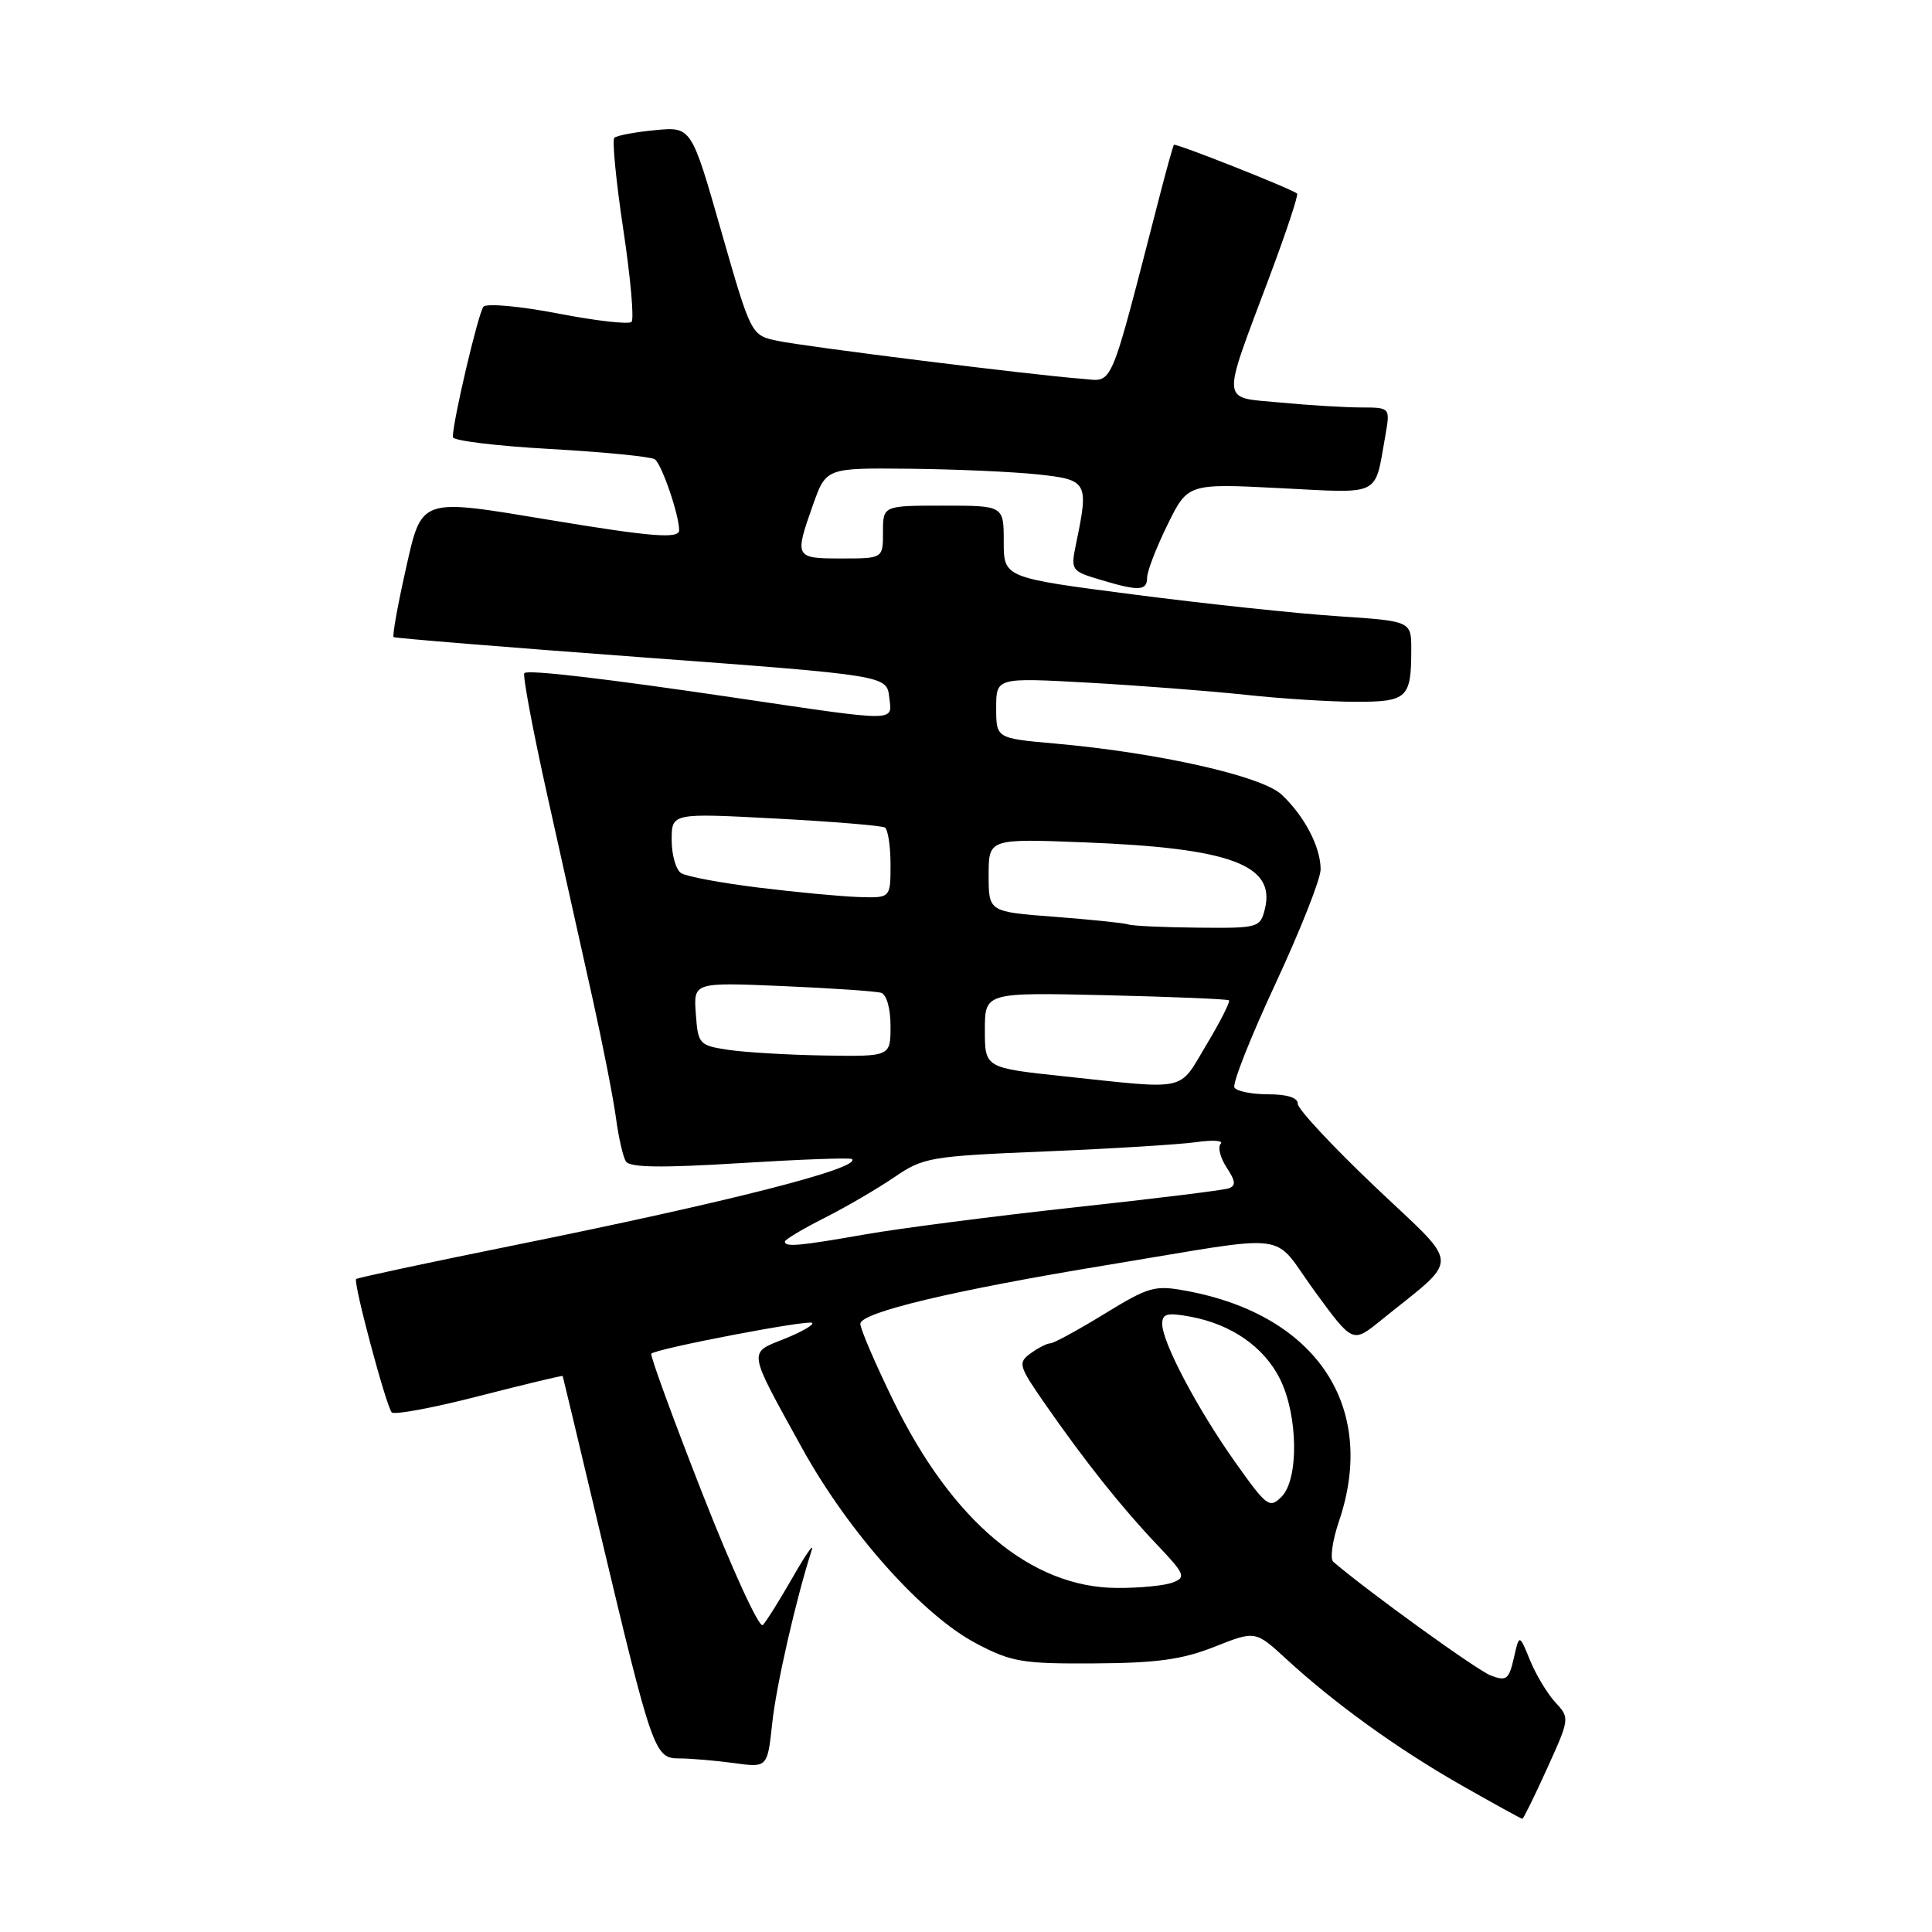 <?xml version="1.0" encoding="UTF-8" standalone="no"?>
<!DOCTYPE svg PUBLIC "-//W3C//DTD SVG 1.1//EN" "http://www.w3.org/Graphics/SVG/1.1/DTD/svg11.dtd" >
<svg xmlns="http://www.w3.org/2000/svg" xmlns:xlink="http://www.w3.org/1999/xlink" version="1.1" viewBox="0 0 256 256">
 <g >
 <path fill="currentColor"
d=" M 205.00 234.33 C 208.00 227.72 208.01 227.64 206.10 225.58 C 205.04 224.44 203.53 221.93 202.74 220.00 C 201.31 216.50 201.31 216.50 200.59 219.70 C 199.94 222.55 199.61 222.80 197.53 222.01 C 195.71 221.32 181.35 210.95 176.67 206.95 C 176.21 206.56 176.55 204.14 177.42 201.58 C 182.55 186.47 174.51 174.28 157.28 171.06 C 153.01 170.26 152.28 170.46 146.33 174.10 C 142.83 176.25 139.61 178.00 139.17 178.00 C 138.74 178.00 137.56 178.60 136.56 179.33 C 134.85 180.58 134.96 180.97 138.51 186.08 C 143.77 193.65 148.65 199.78 153.34 204.71 C 156.99 208.55 157.18 209.00 155.42 209.68 C 154.37 210.10 151.03 210.43 148.00 210.41 C 136.64 210.36 126.17 201.59 118.36 185.57 C 115.96 180.66 114.00 176.09 114.00 175.41 C 114.00 173.91 126.43 170.95 146.72 167.62 C 171.86 163.49 168.34 163.05 174.17 171.05 C 179.23 177.98 179.23 177.98 182.87 175.04 C 193.66 166.30 193.73 168.20 182.21 157.26 C 176.56 151.89 171.94 146.94 171.96 146.25 C 171.99 145.46 170.56 145.00 168.06 145.00 C 165.89 145.00 163.87 144.60 163.57 144.11 C 163.26 143.62 165.71 137.43 169.00 130.36 C 172.29 123.29 174.99 116.47 174.99 115.20 C 175.00 112.25 172.84 108.11 169.81 105.28 C 167.18 102.82 153.43 99.73 139.75 98.52 C 132.00 97.83 132.00 97.83 132.00 93.80 C 132.00 89.78 132.00 89.78 144.25 90.46 C 150.99 90.84 160.32 91.56 165.00 92.06 C 169.68 92.57 176.26 92.99 179.64 92.99 C 186.48 93.00 187.00 92.51 187.00 86.07 C 187.00 82.30 187.00 82.30 177.25 81.65 C 171.89 81.30 159.74 80.01 150.25 78.78 C 133.00 76.55 133.00 76.55 133.00 71.77 C 133.00 67.00 133.00 67.00 125.00 67.00 C 117.00 67.00 117.00 67.00 117.00 70.50 C 117.00 74.00 117.00 74.00 111.50 74.00 C 105.31 74.00 105.25 73.89 107.73 66.88 C 109.47 62.00 109.47 62.00 120.48 62.11 C 126.54 62.17 134.20 62.51 137.50 62.86 C 144.13 63.57 144.29 63.85 142.58 72.07 C 141.86 75.56 141.93 75.66 145.79 76.82 C 150.93 78.36 152.00 78.31 152.00 76.52 C 152.00 75.71 153.21 72.57 154.69 69.55 C 157.39 64.06 157.39 64.06 169.58 64.68 C 183.19 65.37 182.11 65.90 183.56 57.75 C 184.22 54.00 184.22 54.00 180.36 53.99 C 178.24 53.99 173.43 53.70 169.68 53.34 C 161.66 52.58 161.77 53.88 168.20 36.71 C 170.43 30.77 172.08 25.79 171.87 25.64 C 170.85 24.90 155.75 18.93 155.55 19.19 C 155.43 19.36 154.57 22.42 153.65 26.00 C 146.84 52.34 147.62 50.50 143.36 50.19 C 136.99 49.72 106.76 45.95 103.01 45.16 C 99.52 44.42 99.52 44.42 95.56 30.60 C 91.61 16.78 91.61 16.78 86.78 17.25 C 84.13 17.50 81.71 17.96 81.40 18.26 C 81.10 18.57 81.63 24.03 82.59 30.41 C 83.55 36.78 84.04 42.29 83.68 42.65 C 83.33 43.01 78.94 42.51 73.93 41.54 C 68.92 40.57 64.48 40.17 64.06 40.64 C 63.39 41.41 60.00 55.80 60.00 57.92 C 60.00 58.39 65.79 59.10 72.86 59.49 C 79.93 59.89 86.18 60.50 86.75 60.85 C 87.65 61.42 89.98 68.17 89.99 70.25 C 90.00 71.42 86.45 71.15 73.11 68.94 C 55.33 66.00 55.94 65.78 53.68 75.82 C 52.66 80.40 51.97 84.27 52.16 84.42 C 52.35 84.56 67.12 85.77 85.00 87.09 C 117.50 89.50 117.50 89.50 117.83 92.40 C 118.21 95.69 119.23 95.68 97.50 92.47 C 80.20 89.91 69.96 88.71 69.48 89.19 C 69.23 89.44 70.61 96.82 72.56 105.57 C 74.51 114.33 77.21 126.45 78.56 132.50 C 79.90 138.55 81.28 145.59 81.62 148.14 C 81.96 150.69 82.55 153.28 82.93 153.89 C 83.44 154.71 87.59 154.77 98.06 154.12 C 106.00 153.63 112.67 153.38 112.89 153.58 C 114.17 154.77 96.66 159.24 68.00 165.03 C 56.72 167.31 47.36 169.31 47.19 169.48 C 46.77 169.90 51.16 186.31 51.91 187.15 C 52.24 187.51 57.45 186.54 63.49 184.98 C 69.54 183.43 74.52 182.23 74.56 182.33 C 74.60 182.42 76.77 191.50 79.38 202.50 C 86.45 232.22 86.72 233.00 90.00 233.00 C 91.50 233.00 94.74 233.28 97.21 233.61 C 101.69 234.23 101.69 234.23 102.32 228.36 C 102.85 223.35 105.48 211.85 107.56 205.39 C 107.90 204.35 106.76 205.97 105.04 209.00 C 103.31 212.02 101.53 214.87 101.07 215.33 C 100.61 215.79 97.02 207.97 93.09 197.95 C 89.16 187.92 86.11 179.56 86.30 179.37 C 86.97 178.69 107.17 174.83 107.62 175.29 C 107.88 175.54 106.22 176.49 103.95 177.40 C 99.10 179.34 99.00 178.69 106.27 191.87 C 112.44 203.05 122.26 214.05 129.40 217.79 C 134.02 220.22 135.48 220.47 145.00 220.41 C 153.28 220.36 156.65 219.90 160.92 218.21 C 166.34 216.06 166.34 216.06 170.42 219.81 C 176.87 225.74 185.10 231.68 193.60 236.53 C 197.92 238.99 201.57 241.00 201.72 241.00 C 201.86 241.00 203.34 238.00 205.00 234.33 Z  M 163.68 193.76 C 158.64 186.65 154.00 177.86 154.00 175.42 C 154.00 174.06 154.66 173.90 157.75 174.47 C 163.20 175.48 167.53 178.51 169.63 182.77 C 172.01 187.61 172.11 196.03 169.81 198.33 C 168.22 199.92 167.85 199.64 163.68 193.76 Z  M 104.00 164.52 C 104.00 164.25 106.36 162.84 109.25 161.38 C 112.14 159.92 116.30 157.49 118.51 155.98 C 122.34 153.36 123.23 153.20 138.51 152.57 C 147.30 152.21 156.30 151.65 158.50 151.34 C 160.70 151.03 162.16 151.12 161.75 151.56 C 161.33 151.99 161.69 153.40 162.53 154.69 C 163.74 156.53 163.79 157.13 162.78 157.47 C 162.08 157.71 152.82 158.85 142.22 160.00 C 131.61 161.16 119.24 162.76 114.72 163.55 C 105.90 165.10 104.00 165.27 104.00 164.52 Z  M 141.00 142.62 C 130.50 141.50 130.50 141.50 130.50 136.50 C 130.50 131.50 130.50 131.50 146.50 131.87 C 155.30 132.08 162.66 132.38 162.85 132.55 C 163.04 132.72 161.70 135.37 159.86 138.43 C 156.10 144.72 157.62 144.38 141.00 142.62 Z  M 96.50 139.11 C 92.63 138.52 92.49 138.36 92.20 134.33 C 91.89 130.16 91.89 130.16 103.70 130.66 C 110.19 130.94 116.06 131.34 116.75 131.55 C 117.48 131.78 118.00 133.62 118.00 135.97 C 118.00 140.00 118.00 140.00 109.25 139.86 C 104.44 139.78 98.70 139.44 96.50 139.11 Z  M 149.50 122.49 C 148.95 122.30 144.56 121.85 139.75 121.48 C 131.00 120.82 131.00 120.82 131.00 115.97 C 131.00 111.12 131.00 111.12 143.75 111.62 C 163.04 112.37 169.07 114.60 167.60 120.46 C 166.98 122.93 166.74 123.00 158.73 122.92 C 154.20 122.88 150.05 122.69 149.50 122.49 Z  M 100.50 117.61 C 95.55 117.00 90.94 116.14 90.25 115.69 C 89.56 115.25 89.00 113.27 89.00 111.31 C 89.00 107.73 89.00 107.73 102.75 108.46 C 110.31 108.86 116.83 109.40 117.25 109.65 C 117.66 109.91 118.00 112.12 118.00 114.56 C 118.00 119.00 118.00 119.00 113.75 118.86 C 111.41 118.78 105.45 118.22 100.50 117.61 Z "/>
</g>
</svg>